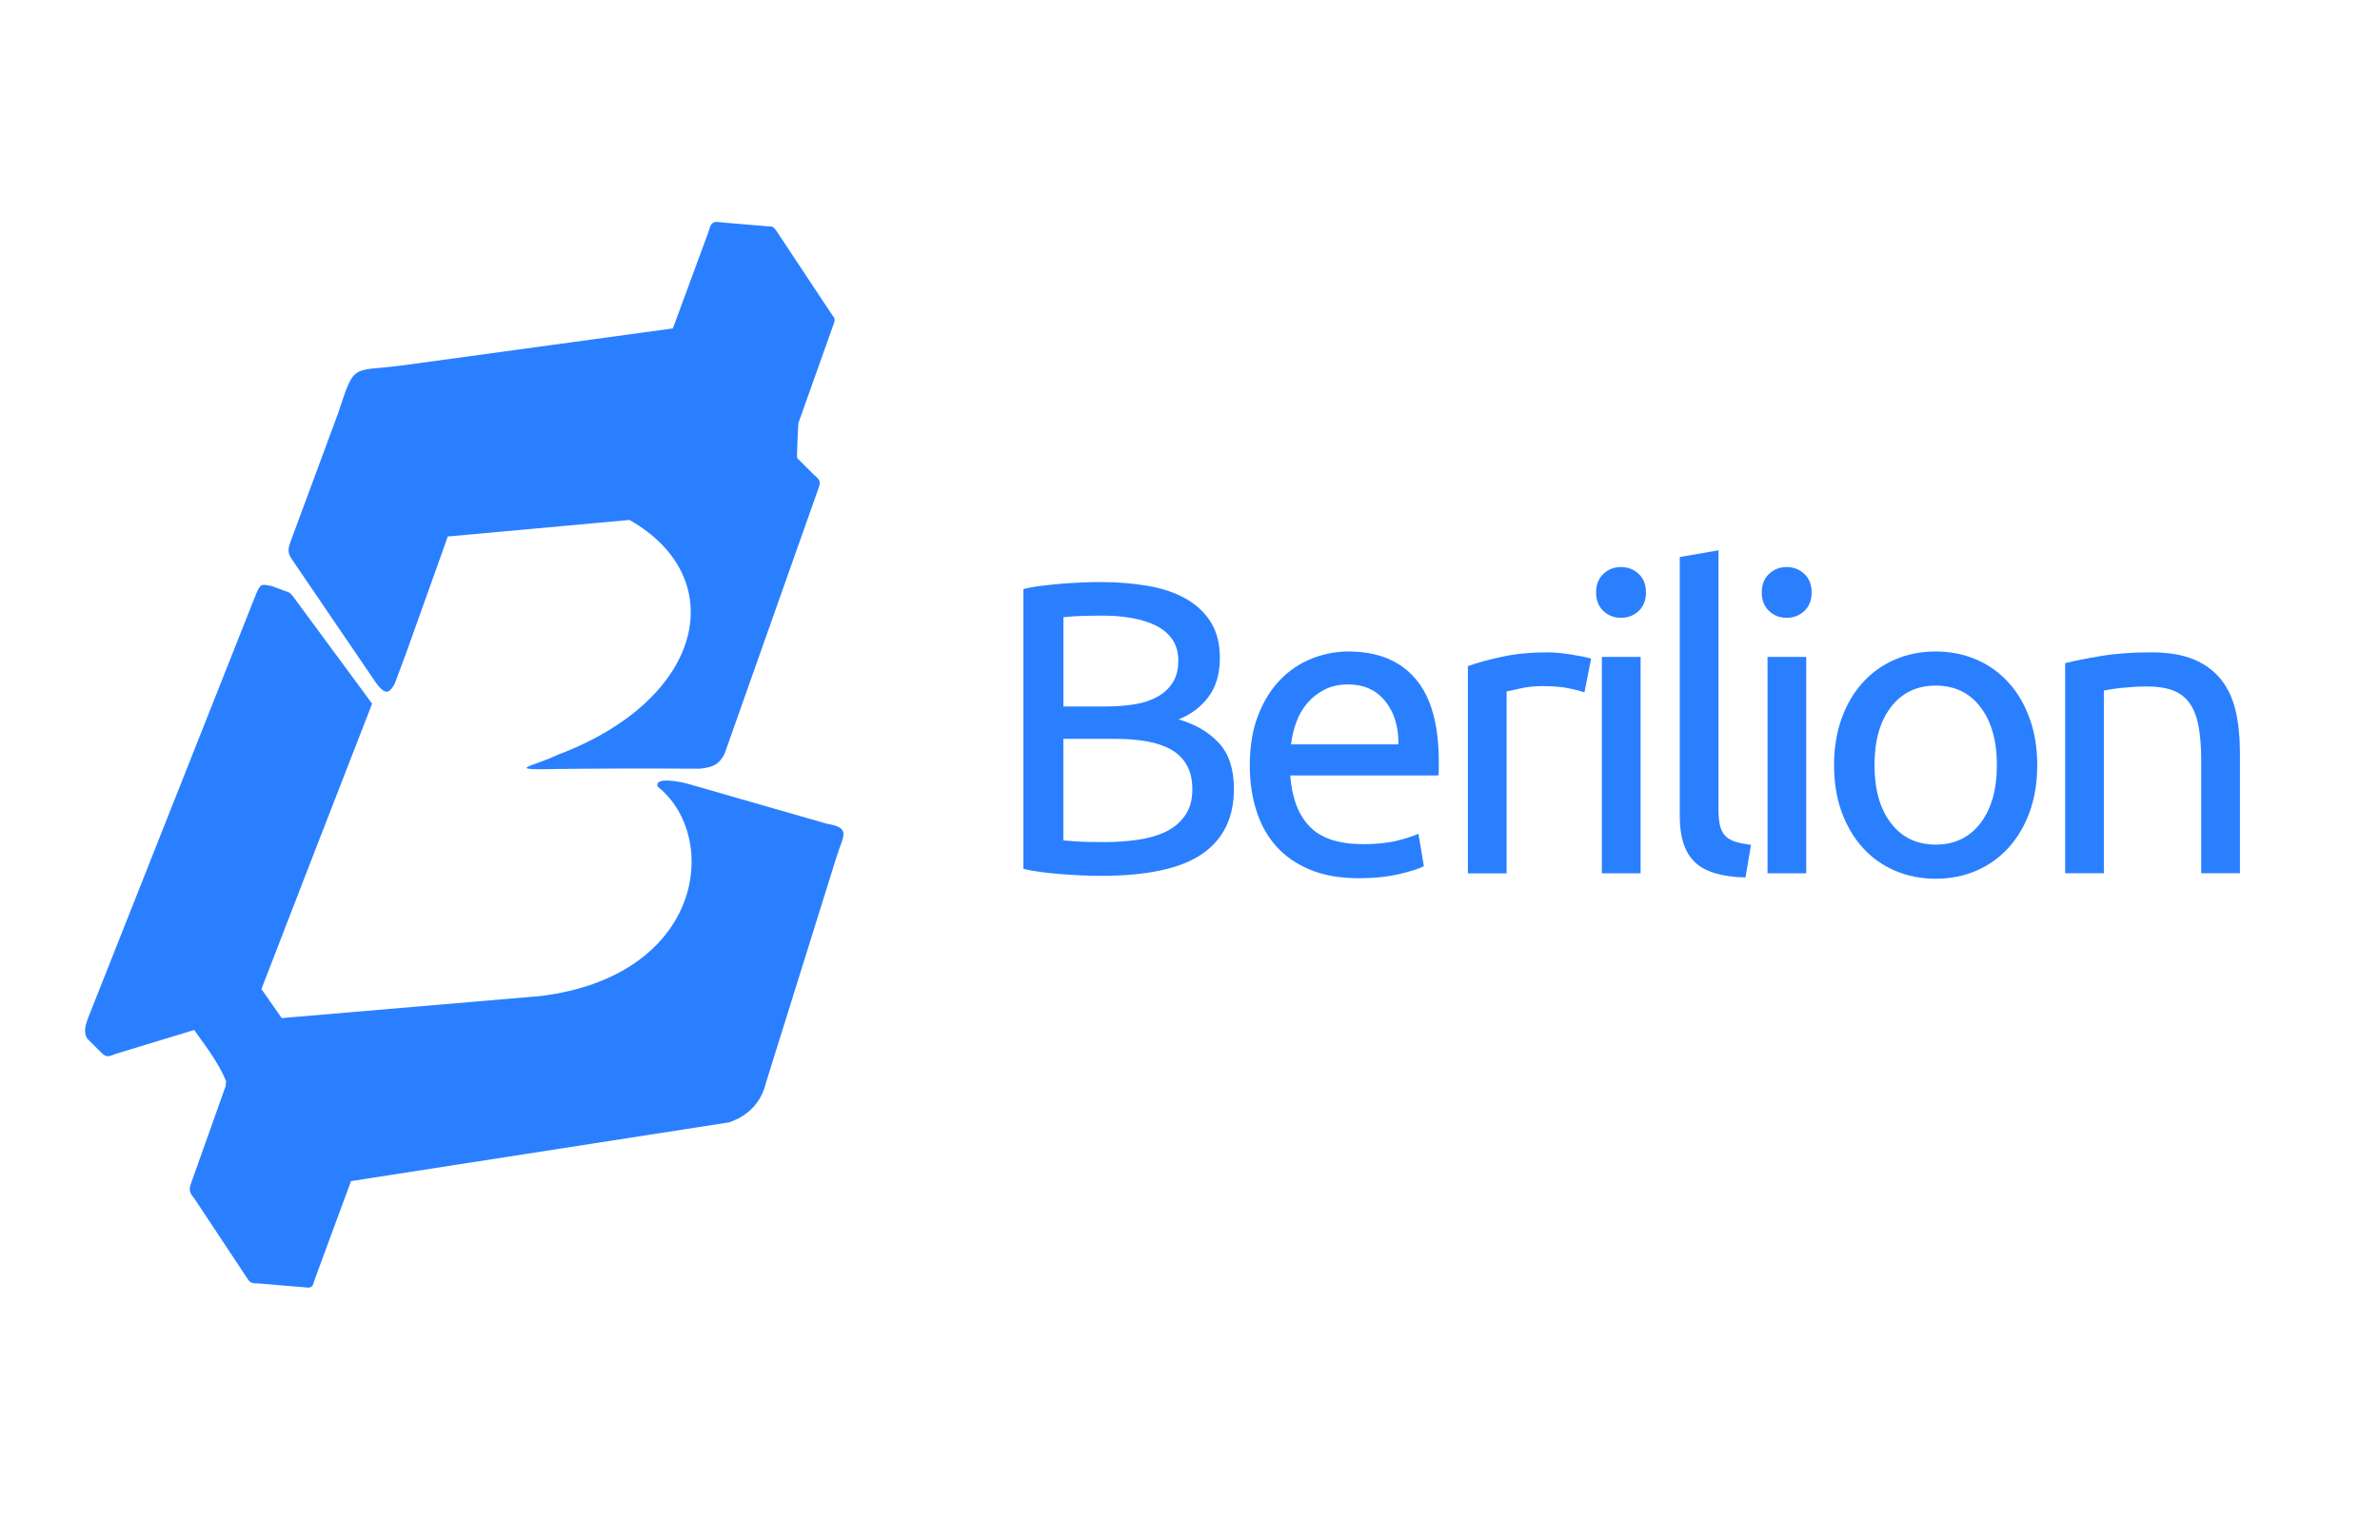 <?xml version="1.0" encoding="utf-8"?>
<!-- Generator: Adobe Illustrator 25.2.1, SVG Export Plug-In . SVG Version: 6.00 Build 0)  -->
<svg version="1.1" id="Capa_1" xmlns="http://www.w3.org/2000/svg" xmlns:xlink="http://www.w3.org/1999/xlink" x="0px" y="0px"
	 viewBox="0 0 481.89 311.81" style="enable-background:new 0 0 481.89 311.81;" xml:space="preserve">
<style type="text/css">
	.st0{fill:#2A7FFF;}
	.st1{fill:#1A1A1A;}
	.st2{fill:#FFFFFF;}
</style>
<g id="g83758_4_" transform="translate(-17.992,4.788)">
	<g id="g13929-9-1-8-6-4-1-1-6-1-8-4-9-3-6-1_3_" transform="matrix(0.526,0,0,0.526,190.732,26.779)">
		<path id="path988-2-9-3-2-2-4-1-7-4-2-4-6-9-9-5-5-8-5_3_" class="st0" d="M-21.54,116.37l6.34,6.32
			c3.11,2.49,2.64,3.12,1.39,6.63l-35.74,101.04c-2.1,3.77-3.99,5.02-9.47,5.59c-27.88-0.15-44.55-0.01-54.54,0.11
			c-21.7,0.51-9.52-0.91-0.25-5.43c56.7-21.3,67.1-68.06,27.74-90.45l-69.96,6.37l-15.89,44.48l-4.54,12.19
			c-1.9,3.25-3.21,4.97-7.13-0.21l-32.8-48.19c-0.87-1.5-1.43-3.03-0.27-6l18.54-50.09c6.42-19.75,5.2-15.4,25.36-18.16
			l103.37-14.14l13.79-37.38c1.1-4.52,2.36-3.65,6.61-3.29l15.82,1.33c2.16-0.05,2.59,0.21,3.7,1.88l21.38,32.26
			c1.4,1.62,1.05,2.19,0.38,4.08l-13.39,37.63C-21.81,116.63-21.54,116.37-21.54,116.37L-21.54,116.37z"/>
		<path id="path988-3-7-4-8-1-0-9-9-9-5-6-5-9-8-1-6-8-4-7_3_" class="st0" d="M-241.36,356.25c-3.01-7.24-7.79-13.35-12.29-19.7
			l-30.02,9.13c-2.85,1.05-3.66,1.64-5.71-0.39l-5.49-5.47c-1.47-2.67-0.67-5.06,0.54-8.32l64.5-162.83
			c1.84-4.16,1.98-3.74,5.99-3.06l5.33,2c1.78,0.38,2.34,1.24,3.36,2.62l29.99,40.69c-42.65,109.69-0.68,1.69-42.61,109.87
			l7.81,11.18l99.8-8.51c59.63-7.47,68.55-56.4,48.02-77.78c-0.96-1-1.99-1.95-3.08-2.82c-1.48-3.99,8.84-1.89,11.78-1.04
			l53.3,15.32c9.54,1.57,6.29,4.61,3.79,12.64l-27.24,87.18c-2.85,12.1-13.42,14.79-14.17,15.16l-145.53,22.62l-14.12,38.28
			c-0.82,3.19-1.39,2.8-4.43,2.55l-17.52-1.47c-2.77,0.13-3.1-0.76-4.53-2.93l-19.66-29.67c-2.6-3.02-1.98-4.04-0.73-7.56
			l12.71-35.7L-241.36,356.25z"/>
	</g>
</g>
<path class="st0" d="M222.97,177.37c-1.18,0-2.46-0.03-3.83-0.08c-1.38-0.06-2.75-0.14-4.13-0.25c-1.38-0.11-2.74-0.25-4.09-0.42
	c-1.35-0.17-2.58-0.39-3.71-0.67V119.3c1.12-0.28,2.36-0.51,3.71-0.67c1.35-0.17,2.71-0.31,4.09-0.42c1.38-0.11,2.74-0.2,4.09-0.25
	c1.35-0.06,2.61-0.08,3.79-0.08c3.37,0,6.53,0.25,9.48,0.76c2.95,0.51,5.51,1.36,7.67,2.57c2.16,1.21,3.86,2.8,5.1,4.76
	c1.23,1.97,1.85,4.38,1.85,7.25c0,3.2-0.76,5.83-2.28,7.88c-1.52,2.05-3.54,3.58-6.07,4.59c3.43,1.01,6.15,2.61,8.17,4.8
	s3.03,5.28,3.03,9.27c0,5.84-2.15,10.24-6.45,13.19C239.11,175.89,232.29,177.37,222.97,177.37z M215.3,143.07h8.6
	c2.02,0,3.93-0.14,5.73-0.42c1.8-0.28,3.36-0.79,4.68-1.52c1.32-0.73,2.36-1.69,3.12-2.87s1.14-2.67,1.14-4.47
	c0-1.69-0.39-3.1-1.18-4.26c-0.79-1.15-1.87-2.08-3.24-2.78c-1.38-0.7-2.99-1.22-4.85-1.56c-1.85-0.34-3.82-0.51-5.9-0.51
	c-2.08,0-3.71,0.03-4.89,0.08c-1.18,0.06-2.25,0.14-3.2,0.25V143.07z M215.3,149.64v20.56c0.62,0.06,1.35,0.11,2.19,0.17
	c0.73,0.06,1.59,0.1,2.57,0.13c0.98,0.03,2.12,0.04,3.41,0.04c2.42,0,4.7-0.15,6.87-0.46c2.16-0.31,4.06-0.86,5.69-1.64
	c1.63-0.79,2.94-1.88,3.92-3.29c0.98-1.4,1.47-3.17,1.47-5.31c0-1.91-0.37-3.53-1.1-4.85c-0.73-1.32-1.78-2.37-3.16-3.16
	c-1.38-0.79-3.02-1.35-4.93-1.69c-1.91-0.34-4.05-0.51-6.41-0.51H215.3z"/>
<path class="st0" d="M253.05,155.03c0-3.88,0.56-7.26,1.69-10.16c1.12-2.89,2.61-5.29,4.47-7.2c1.85-1.91,3.99-3.34,6.4-4.3
	c2.42-0.95,4.89-1.43,7.42-1.43c5.9,0,10.42,1.84,13.57,5.52c3.15,3.68,4.72,9.28,4.72,16.81c0,0.34,0,0.77,0,1.31
	c0,0.53-0.03,1.03-0.08,1.47h-30c0.34,4.55,1.66,8.01,3.96,10.37c2.3,2.36,5.9,3.54,10.79,3.54c2.75,0,5.07-0.24,6.95-0.72
	c1.88-0.48,3.3-0.94,4.26-1.39l1.1,6.57c-0.96,0.51-2.63,1.04-5.01,1.6c-2.39,0.56-5.1,0.84-8.13,0.84c-3.82,0-7.12-0.58-9.9-1.73
	c-2.78-1.15-5.07-2.74-6.87-4.76c-1.8-2.02-3.13-4.42-4-7.2C253.49,161.4,253.05,158.35,253.05,155.03z M283.14,150.74
	c0.06-3.54-0.83-6.45-2.65-8.72c-1.83-2.28-4.34-3.41-7.54-3.41c-1.8,0-3.39,0.35-4.76,1.05c-1.38,0.7-2.54,1.62-3.5,2.74
	c-0.96,1.12-1.7,2.42-2.23,3.88c-0.54,1.46-0.88,2.95-1.05,4.47H283.14z"/>
<path class="st0" d="M313.39,132.11c0.67,0,1.45,0.04,2.32,0.13c0.87,0.08,1.73,0.2,2.57,0.34c0.84,0.14,1.61,0.28,2.32,0.42
	c0.7,0.14,1.22,0.27,1.56,0.38l-1.35,6.83c-0.62-0.22-1.64-0.49-3.08-0.8c-1.43-0.31-3.27-0.46-5.52-0.46
	c-1.46,0-2.91,0.15-4.34,0.46c-1.43,0.31-2.37,0.52-2.82,0.63v36.83h-7.84v-41.97c1.85-0.67,4.16-1.31,6.91-1.9
	C306.87,132.41,309.96,132.11,313.39,132.11z"/>
<path class="st0" d="M328.22,125.12c-1.41,0-2.6-0.46-3.58-1.39c-0.98-0.93-1.47-2.18-1.47-3.75c0-1.57,0.49-2.82,1.47-3.75
	c0.98-0.93,2.18-1.39,3.58-1.39c1.4,0,2.6,0.46,3.58,1.39c0.98,0.93,1.47,2.18,1.47,3.75c0,1.57-0.49,2.82-1.47,3.75
	C330.82,124.65,329.63,125.12,328.22,125.12z M332.18,176.86h-7.84v-43.82h7.84V176.86z"/>
<path class="st0" d="M353.42,177.7c-4.83-0.11-8.26-1.15-10.28-3.12c-2.02-1.97-3.03-5.03-3.03-9.19v-52.59l7.84-1.35v52.67
	c0,1.29,0.11,2.36,0.34,3.2c0.22,0.84,0.59,1.52,1.1,2.02c0.5,0.51,1.18,0.88,2.02,1.14c0.84,0.25,1.88,0.46,3.12,0.63L353.42,177.7
	z"/>
<path class="st0" d="M361.76,125.12c-1.41,0-2.6-0.46-3.58-1.39c-0.98-0.93-1.47-2.18-1.47-3.75c0-1.57,0.49-2.82,1.47-3.75
	c0.98-0.93,2.18-1.39,3.58-1.39c1.4,0,2.6,0.46,3.58,1.39c0.98,0.93,1.47,2.18,1.47,3.75c0,1.57-0.49,2.82-1.47,3.75
	C364.36,124.65,363.16,125.12,361.76,125.12z M365.72,176.86h-7.84v-43.82h7.84V176.86z"/>
<path class="st0" d="M412.49,154.95c0,3.48-0.51,6.63-1.52,9.44c-1.01,2.81-2.43,5.22-4.26,7.25c-1.83,2.02-4,3.58-6.53,4.68
	s-5.28,1.64-8.26,1.64c-2.98,0-5.73-0.55-8.26-1.64s-4.71-2.65-6.53-4.68c-1.83-2.02-3.24-4.44-4.26-7.25
	c-1.01-2.81-1.52-5.95-1.52-9.44c0-3.43,0.51-6.56,1.52-9.4c1.01-2.84,2.43-5.27,4.26-7.29c1.82-2.02,4-3.58,6.53-4.68
	s5.28-1.64,8.26-1.64c2.98,0,5.73,0.55,8.26,1.64s4.7,2.65,6.53,4.68c1.83,2.02,3.24,4.45,4.26,7.29
	C411.99,148.39,412.49,151.52,412.49,154.95z M404.32,154.95c0-4.94-1.11-8.86-3.33-11.76c-2.22-2.89-5.24-4.34-9.06-4.34
	s-6.84,1.45-9.06,4.34c-2.22,2.89-3.33,6.81-3.33,11.76c0,4.94,1.11,8.86,3.33,11.76c2.22,2.89,5.24,4.34,9.06,4.34
	s6.84-1.45,9.06-4.34C403.21,163.81,404.32,159.89,404.32,154.95z"/>
<path class="st0" d="M418.14,134.3c1.8-0.45,4.18-0.93,7.16-1.43c2.98-0.51,6.4-0.76,10.28-0.76c3.48,0,6.38,0.49,8.68,1.47
	c2.3,0.98,4.14,2.36,5.52,4.13c1.38,1.77,2.34,3.89,2.91,6.36c0.56,2.47,0.84,5.2,0.84,8.17v24.61h-7.84v-22.92
	c0-2.7-0.18-5-0.55-6.91c-0.37-1.91-0.97-3.46-1.81-4.63c-0.84-1.18-1.97-2.04-3.37-2.57c-1.41-0.53-3.15-0.8-5.22-0.8
	c-0.84,0-1.71,0.03-2.61,0.08c-0.9,0.06-1.76,0.13-2.57,0.21c-0.81,0.08-1.55,0.18-2.19,0.29c-0.65,0.11-1.11,0.2-1.39,0.25v37
	h-7.84V134.3z"/>
</svg>
